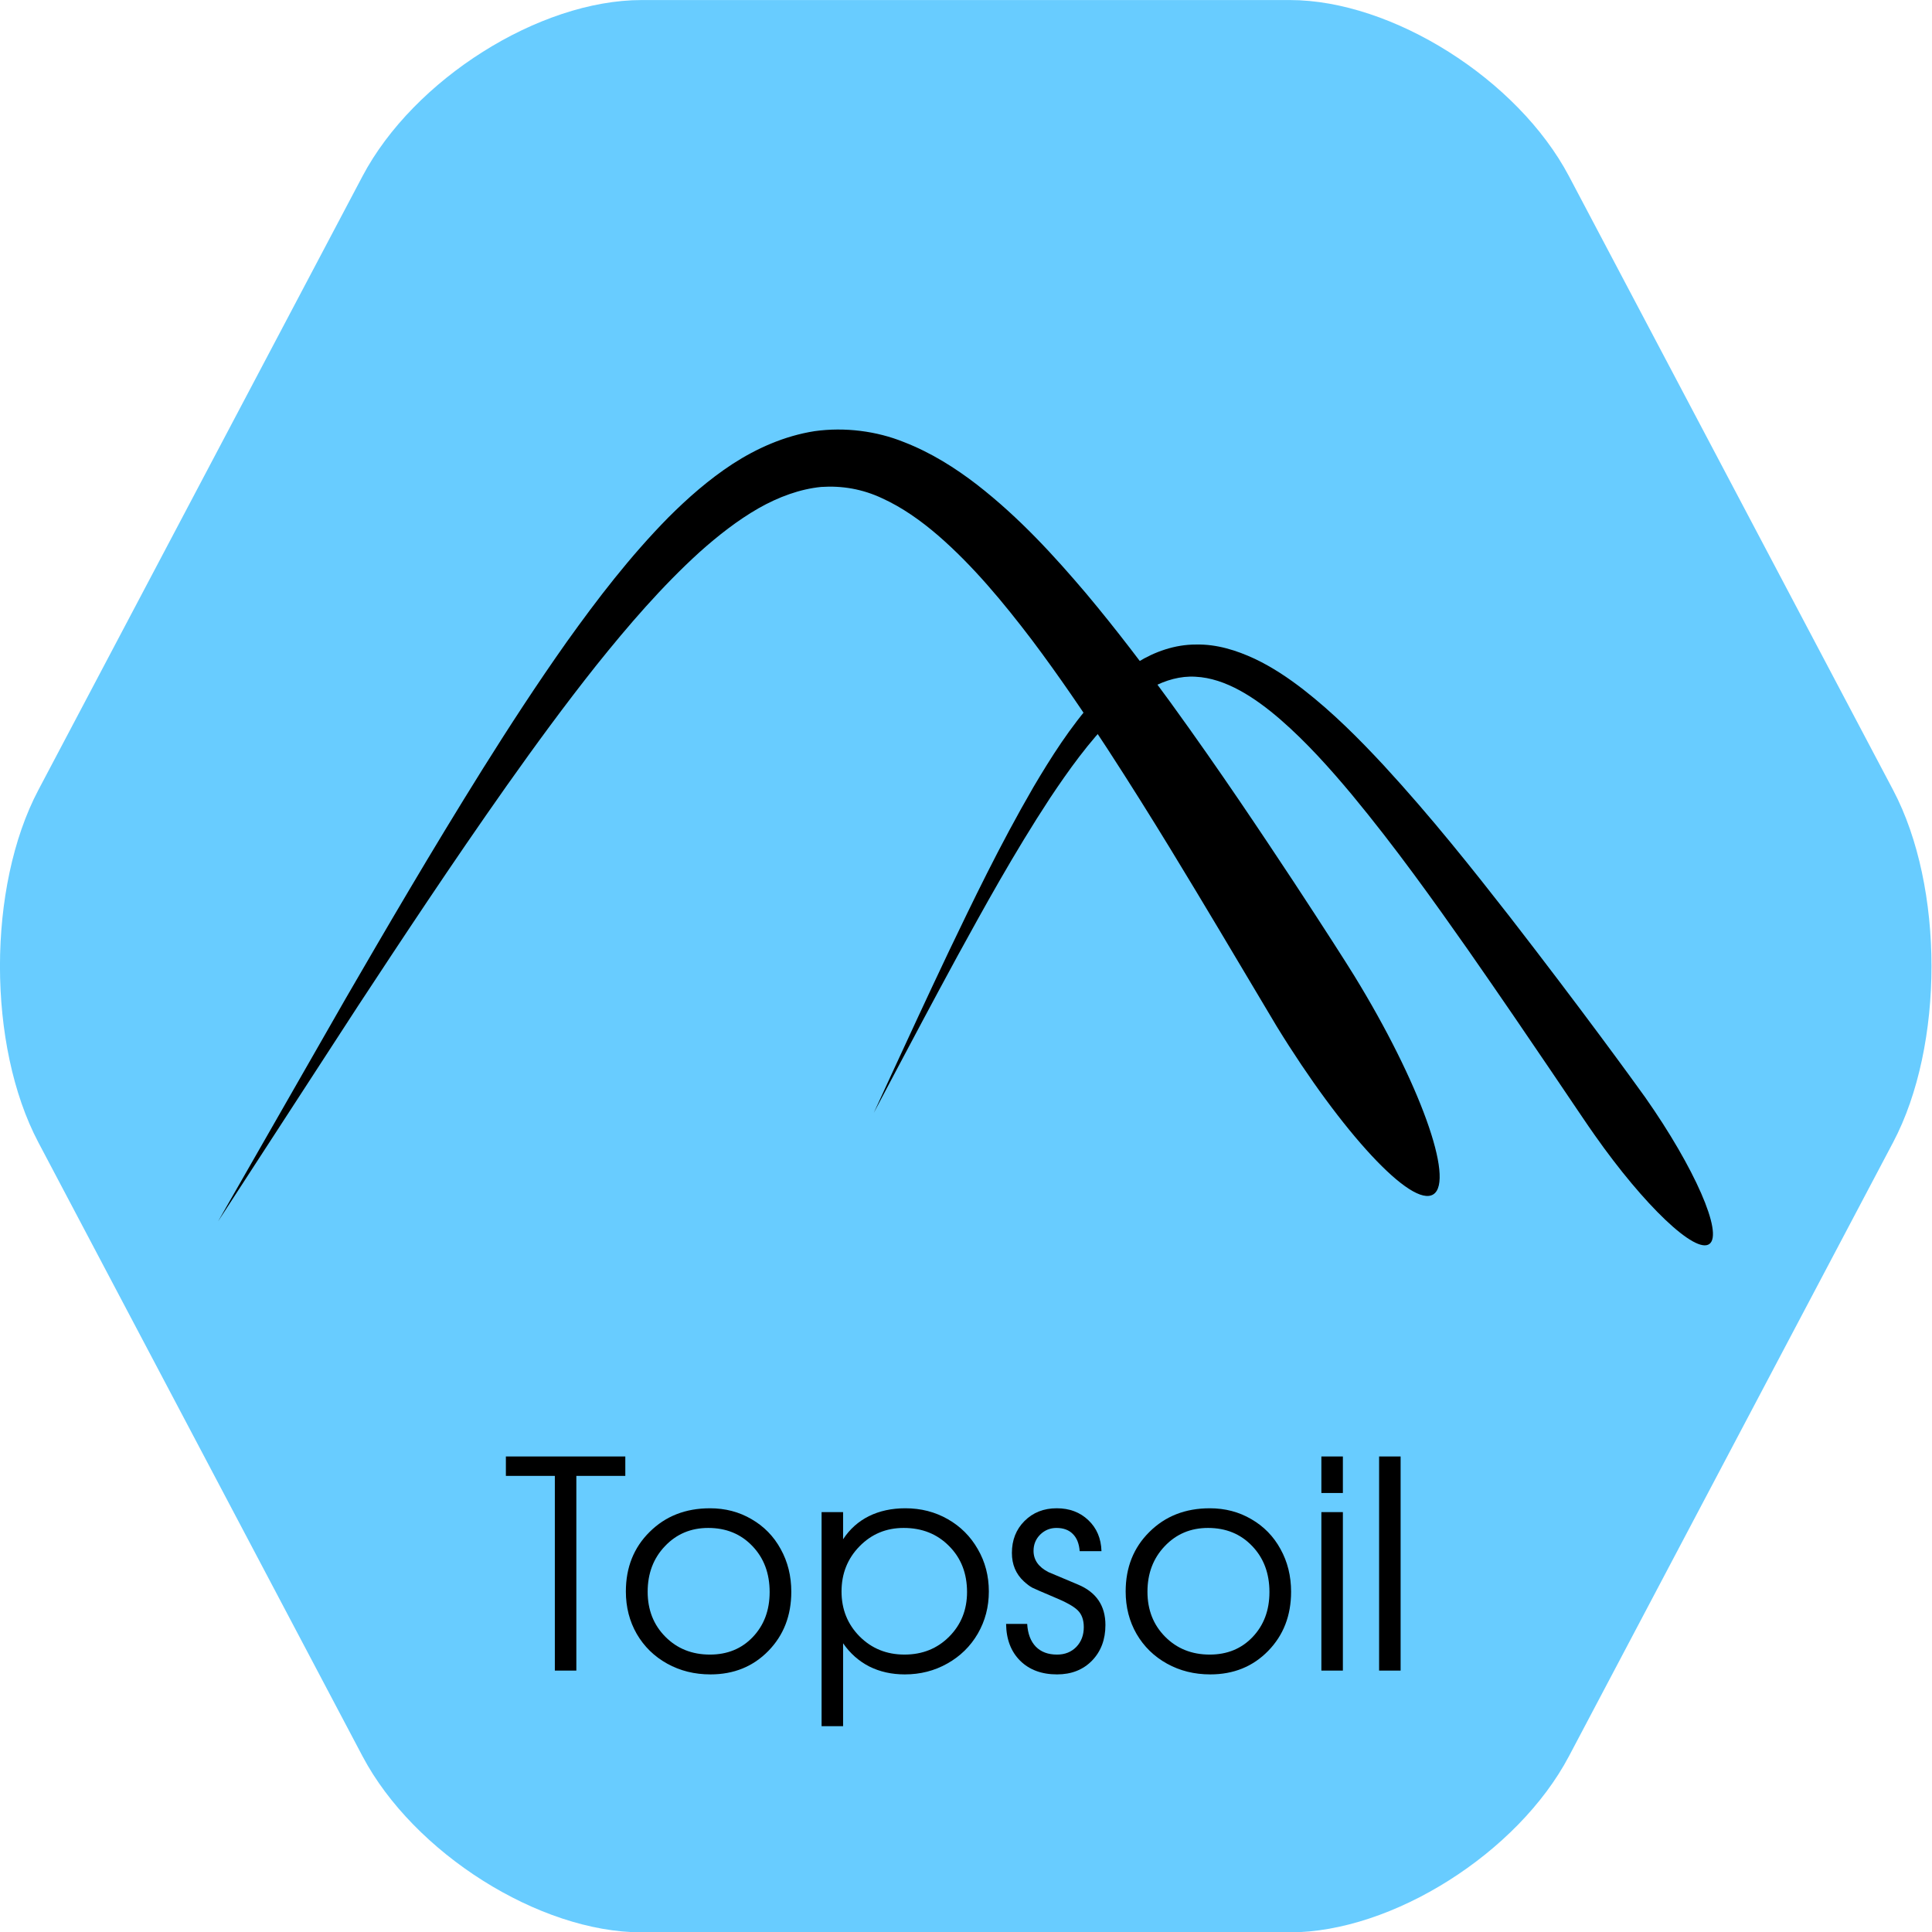 <?xml version="1.0" encoding="UTF-8" standalone="no"?>
<!-- Created with Inkscape (http://www.inkscape.org/) -->
<!--
/*
 *
 * Copyright 2006-2017 CIRDLES.org
 *
 *  Licensed under the Apache License, Version 2.0 (the "License");
 *  you may not use this file except in compliance with the License.
 *  You may obtain a copy of the License at
 *
 *      http://www.apache.org/licenses/LICENSE-2.0
 *
 *  Unless required by applicable law or agreed to in writing, software
 *  distributed under the License is distributed on an "AS IS" BASIS,
 *  WITHOUT WARRANTIES OR CONDITIONS OF ANY KIND, either express or implied.
 *  See the License for the specific language governing permissions and
 *  limitations under the License.
 */
-->
<svg
   xmlns:dc="http://purl.org/dc/elements/1.1/"
   xmlns:cc="http://creativecommons.org/ns#"
   xmlns:rdf="http://www.w3.org/1999/02/22-rdf-syntax-ns#"
   xmlns:svg="http://www.w3.org/2000/svg"
   xmlns="http://www.w3.org/2000/svg"
   xmlns:sodipodi="http://sodipodi.sourceforge.net/DTD/sodipodi-0.dtd"
   xmlns:inkscape="http://www.inkscape.org/namespaces/inkscape"
   width="300"
   height="300"
   viewBox="0 0 300 300"
   id="svg4282"
   version="1.1"
   inkscape:version="0.91 r13725"
   sodipodi:docname="TopsoilLogo.svg">
  <defs
     id="defs4284">
    <filter
       id="filter4342"
       style="color-interpolation-filters:sRGB"
       inkscape:menu-tooltip="Basic specular bevel to use for building textures"
       inkscape:menu="Bevels"
       inkscape:label="Combined Lighting">
      <feGaussianBlur
         id="feGaussianBlur4344"
         result="result0"
         in="SourceGraphic"
         stdDeviation="11.3" />
      <feDiffuseLighting
         id="feDiffuseLighting4346"
         result="result5"
         surfaceScale="4"
         diffuseConstant="1"
         lighting-color="#ffffff">
        <feDistantLight
           id="feDistantLight4348"
           azimuth="235"
           elevation="45" />
      </feDiffuseLighting>
      <feComposite
         id="feComposite4350"
         operator="arithmetic"
         result="fbSourceGraphic"
         in="result5"
         in2="SourceGraphic"
         k1="1.4"
         k2="0"
         k3="0"
         k4="0" />
      <feGaussianBlur
         id="feGaussianBlur4352"
         stdDeviation="6"
         in="fbSourceGraphic"
         result="result0" />
      <feSpecularLighting
         id="feSpecularLighting4354"
         in="result0"
         result="result1"
         lighting-color="#ffffff"
         surfaceScale="4"
         specularConstant="1"
         specularExponent="25">
        <feDistantLight
           id="feDistantLight4356"
           elevation="45"
           azimuth="235" />
      </feSpecularLighting>
      <feComposite
         id="feComposite4358"
         result="result4"
         in2="result1"
         in="fbSourceGraphic"
         operator="arithmetic"
         k2="1"
         k3="1"
         k1="0"
         k4="0" />
      <feComposite
         id="feComposite4360"
         in="result4"
         in2="SourceGraphic"
         result="result2"
         operator="in" />
    </filter>
    <filter
       id="filter4654"
       inkscape:label="Diffuse Light"
       style="color-interpolation-filters:sRGB">
      <feGaussianBlur
         id="feGaussianBlur4656"
         result="blur"
         stdDeviation="6"
         in="SourceGraphic" />
      <feDiffuseLighting
         id="feDiffuseLighting4658"
         result="diffuse"
         lighting-color="#ffffff"
         surfaceScale="10"
         diffuseConstant="1">
        <feDistantLight
           id="feDistantLight4660"
           azimuth="235"
           elevation="25" />
      </feDiffuseLighting>
      <feComposite
         id="feComposite4662"
         result="composite1"
         k1="1"
         operator="arithmetic"
         in2="diffuse"
         in="diffuse"
         k2="0"
         k3="0"
         k4="0" />
      <feComposite
         id="feComposite4664"
         result="composite2"
         k3="1"
         operator="arithmetic"
         k1="1"
         in2="SourceGraphic"
         in="composite1"
         k2="0"
         k4="0" />
    </filter>
    <filter
       id="filter4858"
       inkscape:label="Matte Jelly"
       style="color-interpolation-filters:sRGB">
      <feColorMatrix
         id="feColorMatrix4860"
         in="SourceGraphic"
         result="color"
         values="1 0 0 0 0 0 1 0 0 0 0 0 1 0 0 0 0 0 0.85 0" />
      <feGaussianBlur
         id="feGaussianBlur4862"
         result="blur"
         stdDeviation="7"
         in="SourceAlpha" />
      <feSpecularLighting
         id="feSpecularLighting4864"
         result="specular"
         lighting-color="#ffffff"
         surfaceScale="5"
         specularConstant="0.9"
         specularExponent="25"
         in="blur">
        <feDistantLight
           id="feDistantLight4866"
           azimuth="225"
           elevation="60" />
      </feSpecularLighting>
      <feComposite
         id="feComposite4868"
         result="composite1"
         operator="arithmetic"
         k2="1"
         k3="1"
         in2="SourceGraphic"
         in="specular"
         k1="0"
         k4="0" />
      <feComposite
         id="feComposite4870"
         result="composite2"
         operator="atop"
         in2="color"
         in="composite1" />
    </filter>
    <filter
       id="filter4898"
       style="color-interpolation-filters:sRGB"
       height="1.5"
       width="1.5"
       y="-0.25"
       x="-0.25"
       inkscape:menu-tooltip="Neon light effect"
       inkscape:menu="Bevels"
       inkscape:label="Neon">
      <feGaussianBlur
         id="feGaussianBlur4900"
         result="result1"
         stdDeviation="1" />
      <feComposite
         id="feComposite4902"
         operator="in"
         result="result4"
         in2="result1"
         in="result1" />
      <feGaussianBlur
         id="feGaussianBlur4904"
         in="result4"
         result="result6"
         stdDeviation="7" />
      <feComposite
         id="feComposite4906"
         result="result8"
         in2="result4"
         in="result6"
         operator="over" />
      <feComposite
         id="feComposite4908"
         in2="result8"
         in="result6"
         result="fbSourceGraphic"
         operator="in" />
      <feSpecularLighting
         id="feSpecularLighting4910"
         in="fbSourceGraphic"
         result="result1"
         lighting-color="#ffffff"
         surfaceScale="2.5"
         specularConstant="2"
         specularExponent="45">
        <fePointLight
           id="fePointLight4912"
           x="-5000"
           y="-10000"
           z="20000" />
      </feSpecularLighting>
      <feComposite
         id="feComposite4914"
         in2="fbSourceGraphic"
         in="result1"
         result="result2"
         operator="in" />
      <feComposite
         id="feComposite4916"
         in2="result2"
         in="fbSourceGraphic"
         result="result4"
         operator="arithmetic"
         k2="1.2"
         k3="1.5"
         k1="0"
         k4="0" />
      <feComposite
         id="feComposite4918"
         result="result9"
         in2="result4"
         operator="over" />
      <feBlend
         id="feBlend4920"
         in2="result9"
         mode="screen" />
    </filter>
    <clipPath
       id="clipPath5511"
       clipPathUnits="userSpaceOnUse">
      <ellipse
         ry="176.054"
         rx="176.054"
         cy="866.007"
         cx="1036.827"
         id="ellipse5513"
         style="opacity:1;fill:#520000;fill-opacity:1;stroke:none;stroke-width:5;stroke-linecap:butt;stroke-linejoin:miter;stroke-miterlimit:4;stroke-dasharray:none;stroke-dashoffset:0;stroke-opacity:1" />
    </clipPath>
    <clipPath
       id="clipPath5511-6"
       clipPathUnits="userSpaceOnUse">
      <ellipse
         ry="176.054"
         rx="176.054"
         cy="866.007"
         cx="1036.827"
         id="ellipse5513-4"
         style="opacity:1;fill:#520000;fill-opacity:1;stroke:none;stroke-width:5;stroke-linecap:butt;stroke-linejoin:miter;stroke-miterlimit:4;stroke-dasharray:none;stroke-dashoffset:0;stroke-opacity:1" />
    </clipPath>
    <clipPath
       id="clipPath5368"
       clipPathUnits="userSpaceOnUse">
      <circle
         style="opacity:1;fill:none;fill-opacity:1;stroke:#ffffff;stroke-width:5.4;stroke-linecap:butt;stroke-linejoin:miter;stroke-miterlimit:4;stroke-dasharray:none;stroke-dashoffset:0;stroke-opacity:1"
         id="circle5370"
         cx="2350"
         cy="1302.362"
         r="126.717" />
    </clipPath>
    <clipPath
       id="clipPath5867"
       clipPathUnits="userSpaceOnUse">
      <circle
         r="158.355"
         cy="864.911"
         cx="1824.737"
         id="circle5869"
         style="opacity:1;fill:none;fill-opacity:1;stroke:#ffffff;stroke-width:6.748;stroke-linecap:butt;stroke-linejoin:miter;stroke-miterlimit:4;stroke-dasharray:none;stroke-dashoffset:0;stroke-opacity:1" />
    </clipPath>
  </defs>
  <sodipodi:namedview
     id="base"
     pagecolor="#ffffff"
     bordercolor="#666666"
     borderopacity="1.0"
     inkscape:pageopacity="0.0"
     inkscape:pageshadow="2"
     inkscape:zoom="2"
     inkscape:cx="229.33233"
     inkscape:cy="106.77396"
     inkscape:document-units="px"
     inkscape:current-layer="layer1"
     showgrid="false"
     inkscape:window-width="1920"
     inkscape:window-height="1017"
     inkscape:window-x="1912"
     inkscape:window-y="-7"
     inkscape:window-maximized="1"
     units="px"
     showguides="true" />
  <g
     inkscape:label="Layer 1"
     inkscape:groupmode="layer"
     id="layer1"
     transform="translate(0,-752.362)">
    <g
       transform="matrix(1.204,0,0,1.316,-23.418,711.573)"
       id="g5188"
       style="opacity:0.99;fill:#67ccff;fill-opacity:1;stroke:none"
       inkscape:export-xdpi="90"
       inkscape:export-ydpi="90">
      <path
         style="fill:#67ccff;fill-opacity:1;stroke:none"
         inkscape:connector-curvature="0"
         id="path5190"
         d="M 102.199,259 C 88.999,259 72.8,249.646 66.201,238.214 L 24.395,165.786 c -6.599,-11.433 -6.599,-30.14 0,-41.572 L 66.201,51.786 C 72.8,40.354 88.999,31 102.199,31 l 83.602,0 c 13.2,0 29.399,9.354 35.998,20.786 l 41.805,72.428 c 6.6,11.433 6.6,30.14 0,41.572 l -41.805,72.428 C 215.2,249.646 199.001,259 185.801,259 l -83.602,0 z" />
    </g>
    <path
       inkscape:connector-curvature="0"
       id="path5460"
       style="font-style:normal;font-variant:normal;font-weight:normal;font-stretch:normal;font-size:45px;line-height:125%;font-family:Evolventa;-inkscape-font-specification:Evolventa;text-align:center;letter-spacing:0px;word-spacing:0px;writing-mode:lr-tb;text-anchor:middle;fill:#000000;fill-opacity:1;stroke:none;stroke-width:1px;stroke-linecap:butt;stroke-linejoin:miter;stroke-opacity:1"
       d="m 86.156,1011.769 q 0,0 0,-30.234 0,0 -7.603,0 0,0 0,-3.01 0,0 18.545,0 0,0 0,3.01 0,0 -7.603,0 0,0 0,30.234 0,0 -3.34,0 z"
       inkscape:export-xdpi="90"
       inkscape:export-ydpi="90" />
    <path
       inkscape:connector-curvature="0"
       id="path5462"
       style="font-style:normal;font-variant:normal;font-weight:normal;font-stretch:normal;font-size:45px;line-height:125%;font-family:Evolventa;-inkscape-font-specification:Evolventa;text-align:center;letter-spacing:0px;word-spacing:0px;writing-mode:lr-tb;text-anchor:middle;fill:#000000;fill-opacity:1;stroke:none;stroke-width:1px;stroke-linecap:butt;stroke-linejoin:miter;stroke-opacity:1"
       d="m 110.238,986.566 q 3.582,0 6.46,1.692 2.9,1.67 4.526,4.636 1.648,2.966 1.648,6.636 0,5.537 -3.56,9.185 -3.56,3.647 -8.987,3.647 -3.713,0 -6.724,-1.67 -3.01,-1.67 -4.724,-4.614 -1.692,-2.944 -1.692,-6.592 0,-5.603 3.691,-9.25 3.691,-3.669 9.36,-3.669 z m -0.264,3.054 q -4.043,0 -6.724,2.834 -2.681,2.812 -2.681,7.075 0,4.219 2.747,6.987 2.747,2.769 6.921,2.769 4.065,0 6.658,-2.725 2.615,-2.747 2.615,-6.987 0,-4.351 -2.681,-7.141 -2.681,-2.812 -6.855,-2.812 z"
       inkscape:export-xdpi="90"
       inkscape:export-ydpi="90" />
    <path
       inkscape:connector-curvature="0"
       id="path5464"
       style="font-style:normal;font-variant:normal;font-weight:normal;font-stretch:normal;font-size:45px;line-height:125%;font-family:Evolventa;-inkscape-font-specification:Evolventa;text-align:center;letter-spacing:0px;word-spacing:0px;writing-mode:lr-tb;text-anchor:middle;fill:#000000;fill-opacity:1;stroke:none;stroke-width:1px;stroke-linecap:butt;stroke-linejoin:miter;stroke-opacity:1"
       d="m 127.575,987.159 q 0,0 3.34,0 0,0 0,4.219 1.538,-2.351 3.999,-3.582 2.483,-1.23 5.669,-1.23 3.625,0 6.592,1.692 2.966,1.692 4.658,4.658 1.714,2.944 1.714,6.57 0,3.582 -1.714,6.548 -1.714,2.944 -4.724,4.636 -2.988,1.692 -6.614,1.692 -3.054,0 -5.515,-1.23 -2.439,-1.252 -4.065,-3.603 l 0,12.876 -3.34,0 0,-33.245 z m 12.744,2.461 q -4.065,0 -6.855,2.856 -2.791,2.856 -2.791,7.009 0,4.153 2.812,6.987 2.812,2.812 6.965,2.812 4.153,0 6.921,-2.769 2.791,-2.791 2.791,-6.943 0,-4.351 -2.791,-7.141 -2.769,-2.812 -7.053,-2.812 z"
       inkscape:export-xdpi="90"
       inkscape:export-ydpi="90" />
    <path
       inkscape:connector-curvature="0"
       id="path5466"
       style="font-style:normal;font-variant:normal;font-weight:normal;font-stretch:normal;font-size:45px;line-height:125%;font-family:Evolventa;-inkscape-font-specification:Evolventa;text-align:center;letter-spacing:0px;word-spacing:0px;writing-mode:lr-tb;text-anchor:middle;fill:#000000;fill-opacity:1;stroke:none;stroke-width:1px;stroke-linecap:butt;stroke-linejoin:miter;stroke-opacity:1"
       d="m 156.227,1004.518 q 0,0 3.274,0 0.132,2.285 1.34,3.538 1.208,1.23 3.296,1.23 1.824,0 2.988,-1.187 1.165,-1.208 1.165,-3.076 0,-1.692 -0.945,-2.615 -0.923,-0.923 -3.823,-2.109 -2.659,-1.121 -3.23,-1.406 -0.549,-0.286 -1.318,-0.989 -1.846,-1.714 -1.846,-4.395 0,-3.01 1.956,-4.966 1.978,-1.978 5.01,-1.978 2.966,0 4.9,1.846 1.956,1.846 2.043,4.812 l -3.384,0 q -0.132,-1.758 -1.077,-2.681 -0.923,-0.923 -2.527,-0.923 -1.472,0 -2.527,1.033 -1.033,1.033 -1.033,2.527 0,2.109 2.307,3.296 2.659,1.121 4.592,1.934 4.263,1.78 4.263,6.284 0,3.384 -2.087,5.537 -2.087,2.131 -5.427,2.131 -3.582,0 -5.735,-2.131 -2.131,-2.131 -2.175,-5.713 z"
       inkscape:export-xdpi="90"
       inkscape:export-ydpi="90" />
    <path
       inkscape:connector-curvature="0"
       id="path5468"
       style="font-style:normal;font-variant:normal;font-weight:normal;font-stretch:normal;font-size:45px;line-height:125%;font-family:Evolventa;-inkscape-font-specification:Evolventa;text-align:center;letter-spacing:0px;word-spacing:0px;writing-mode:lr-tb;text-anchor:middle;fill:#000000;fill-opacity:1;stroke:none;stroke-width:1px;stroke-linecap:butt;stroke-linejoin:miter;stroke-opacity:1"
       d="m 187.846,986.566 q 3.582,0 6.46,1.692 2.9,1.67 4.526,4.636 1.648,2.966 1.648,6.636 0,5.537 -3.56,9.185 -3.56,3.647 -8.987,3.647 -3.713,0 -6.724,-1.67 -3.01,-1.67 -4.724,-4.614 -1.692,-2.944 -1.692,-6.592 0,-5.603 3.691,-9.25 3.691,-3.669 9.36,-3.669 z m -0.264,3.054 q -4.043,0 -6.724,2.834 -2.681,2.812 -2.681,7.075 0,4.219 2.747,6.987 2.747,2.769 6.921,2.769 4.065,0 6.658,-2.725 2.615,-2.747 2.615,-6.987 0,-4.351 -2.681,-7.141 -2.681,-2.812 -6.855,-2.812 z"
       inkscape:export-xdpi="90"
       inkscape:export-ydpi="90" />
    <path
       inkscape:connector-curvature="0"
       id="path5470"
       style="font-style:normal;font-variant:normal;font-weight:normal;font-stretch:normal;font-size:45px;line-height:125%;font-family:Evolventa;-inkscape-font-specification:Evolventa;text-align:center;letter-spacing:0px;word-spacing:0px;writing-mode:lr-tb;text-anchor:middle;fill:#000000;fill-opacity:1;stroke:none;stroke-width:1px;stroke-linecap:butt;stroke-linejoin:miter;stroke-opacity:1"
       d="m 205.182,1011.769 q 0,0 0,-24.609 0,0 3.34,0 0,0 0,24.609 0,0 -3.34,0 z m 0,-27.576 q 0,0 0,-5.669 0,0 3.34,0 0,0 0,5.669 0,0 -3.34,0 z"
       inkscape:export-xdpi="90"
       inkscape:export-ydpi="90" />
    <path
       inkscape:connector-curvature="0"
       id="path5472"
       style="font-style:normal;font-variant:normal;font-weight:normal;font-stretch:normal;font-size:45px;line-height:125%;font-family:Evolventa;-inkscape-font-specification:Evolventa;text-align:center;letter-spacing:0px;word-spacing:0px;writing-mode:lr-tb;text-anchor:middle;fill:#000000;fill-opacity:1;stroke:none;stroke-width:1px;stroke-linecap:butt;stroke-linejoin:miter;stroke-opacity:1"
       d="m 214.147,1011.769 q 0,0 0,-33.245 0,0 3.34,0 0,0 0,33.245 0,0 -3.34,0 z"
       inkscape:export-xdpi="90"
       inkscape:export-ydpi="90" />
    <g
       id="g4195"
       transform="matrix(1.258,0,0,1.299,-31.492,720.825)"
       inkscape:export-xdpi="90"
       inkscape:export-ydpi="90">
      <g
         id="g4197">
        <g
           id="g4199">
          <path
             id="path4201"
             d="m 132.889,157.305 c 0,0 0.913,-1.919 2.519,-5.297 1.61,-3.375 3.907,-8.211 6.751,-14.015 2.873,-5.791 6.216,-12.584 10.445,-19.647 2.148,-3.511 4.49,-7.122 7.539,-10.438 1.534,-1.644 3.247,-3.234 5.334,-4.482 2.073,-1.237 4.58,-2.108 7.169,-2.102 2.593,-0.061 5.056,0.712 7.253,1.701 2.206,1.013 4.182,2.307 6.023,3.687 3.678,2.777 6.874,5.896 9.865,9.009 5.954,6.254 11.081,12.538 15.568,18.1 8.928,11.159 15.196,19.527 16.747,21.624 6.121,8.436 9.653,16.289 7.934,17.531 -1.726,1.247 -8.057,-4.594 -14.162,-13.007 -1.544,-2.087 -7.42,-10.732 -15.683,-22.209 -4.149,-5.717 -8.886,-12.173 -14.299,-18.5 -2.714,-3.146 -5.606,-6.271 -8.802,-8.963 -3.17,-2.655 -6.786,-4.953 -10.492,-5.124 -1.844,-0.11 -3.677,0.396 -5.409,1.292 -1.731,0.905 -3.328,2.208 -4.807,3.631 -2.958,2.875 -5.446,6.254 -7.73,9.568 -4.529,6.691 -8.248,13.284 -11.43,18.89 -3.158,5.626 -5.724,10.326 -7.521,13.605 -1.793,3.281 -2.812,5.146 -2.812,5.146 z"
             inkscape:connector-curvature="0" />
        </g>
      </g>
    </g>
    <g
       id="g4205"
       transform="matrix(1.258,0,0,1.299,-31.492,720.825)"
       inkscape:export-xdpi="90"
       inkscape:export-ydpi="90">
      <g
         id="g4207">
        <path
           inkscape:connector-curvature="0"
           d="m 51.964,170.259 c 0,0 6.269,-10.604 15.792,-26.712 4.811,-8.03 10.453,-17.427 16.882,-27.386 3.222,-4.976 6.649,-10.088 10.373,-15.184 3.748,-5.078 7.767,-10.165 12.513,-14.839 2.394,-2.317 4.983,-4.531 7.945,-6.408 2.964,-1.853 6.38,-3.347 10.12,-3.914 3.737,-0.503 7.657,-0.011 11.016,1.306 3.394,1.275 6.357,3.106 9.015,5.086 5.308,3.998 9.566,8.558 13.46,12.989 3.861,4.459 7.291,8.868 10.427,13.04 6.254,8.356 11.328,15.771 15.202,21.44 3.854,5.679 6.466,9.635 7.479,11.229 8.097,12.769 12.415,24.479 9.776,26.137 -2.655,1.67 -11.281,-7.363 -19.335,-20.065 -0.984,-1.6 -3.452,-5.613 -7.019,-11.412 -3.574,-5.778 -8.229,-13.354 -13.891,-21.791 -2.837,-4.21 -5.927,-8.64 -9.35,-13.044 -3.438,-4.369 -7.199,-8.798 -11.531,-12.434 -2.162,-1.807 -4.477,-3.381 -6.908,-4.452 -2.429,-1.11 -4.966,-1.528 -7.547,-1.359 -2.581,0.25 -5.217,1.171 -7.752,2.566 -2.533,1.412 -4.958,3.241 -7.268,5.244 -4.606,4.055 -8.788,8.755 -12.717,13.505 -3.917,4.775 -7.587,9.636 -11.057,14.387 -6.93,9.515 -13.09,18.571 -18.342,26.306 -10.421,15.538 -17.283,25.765 -17.283,25.765 z"
           id="path4209" />
      </g>
    </g>
  </g>
</svg>
